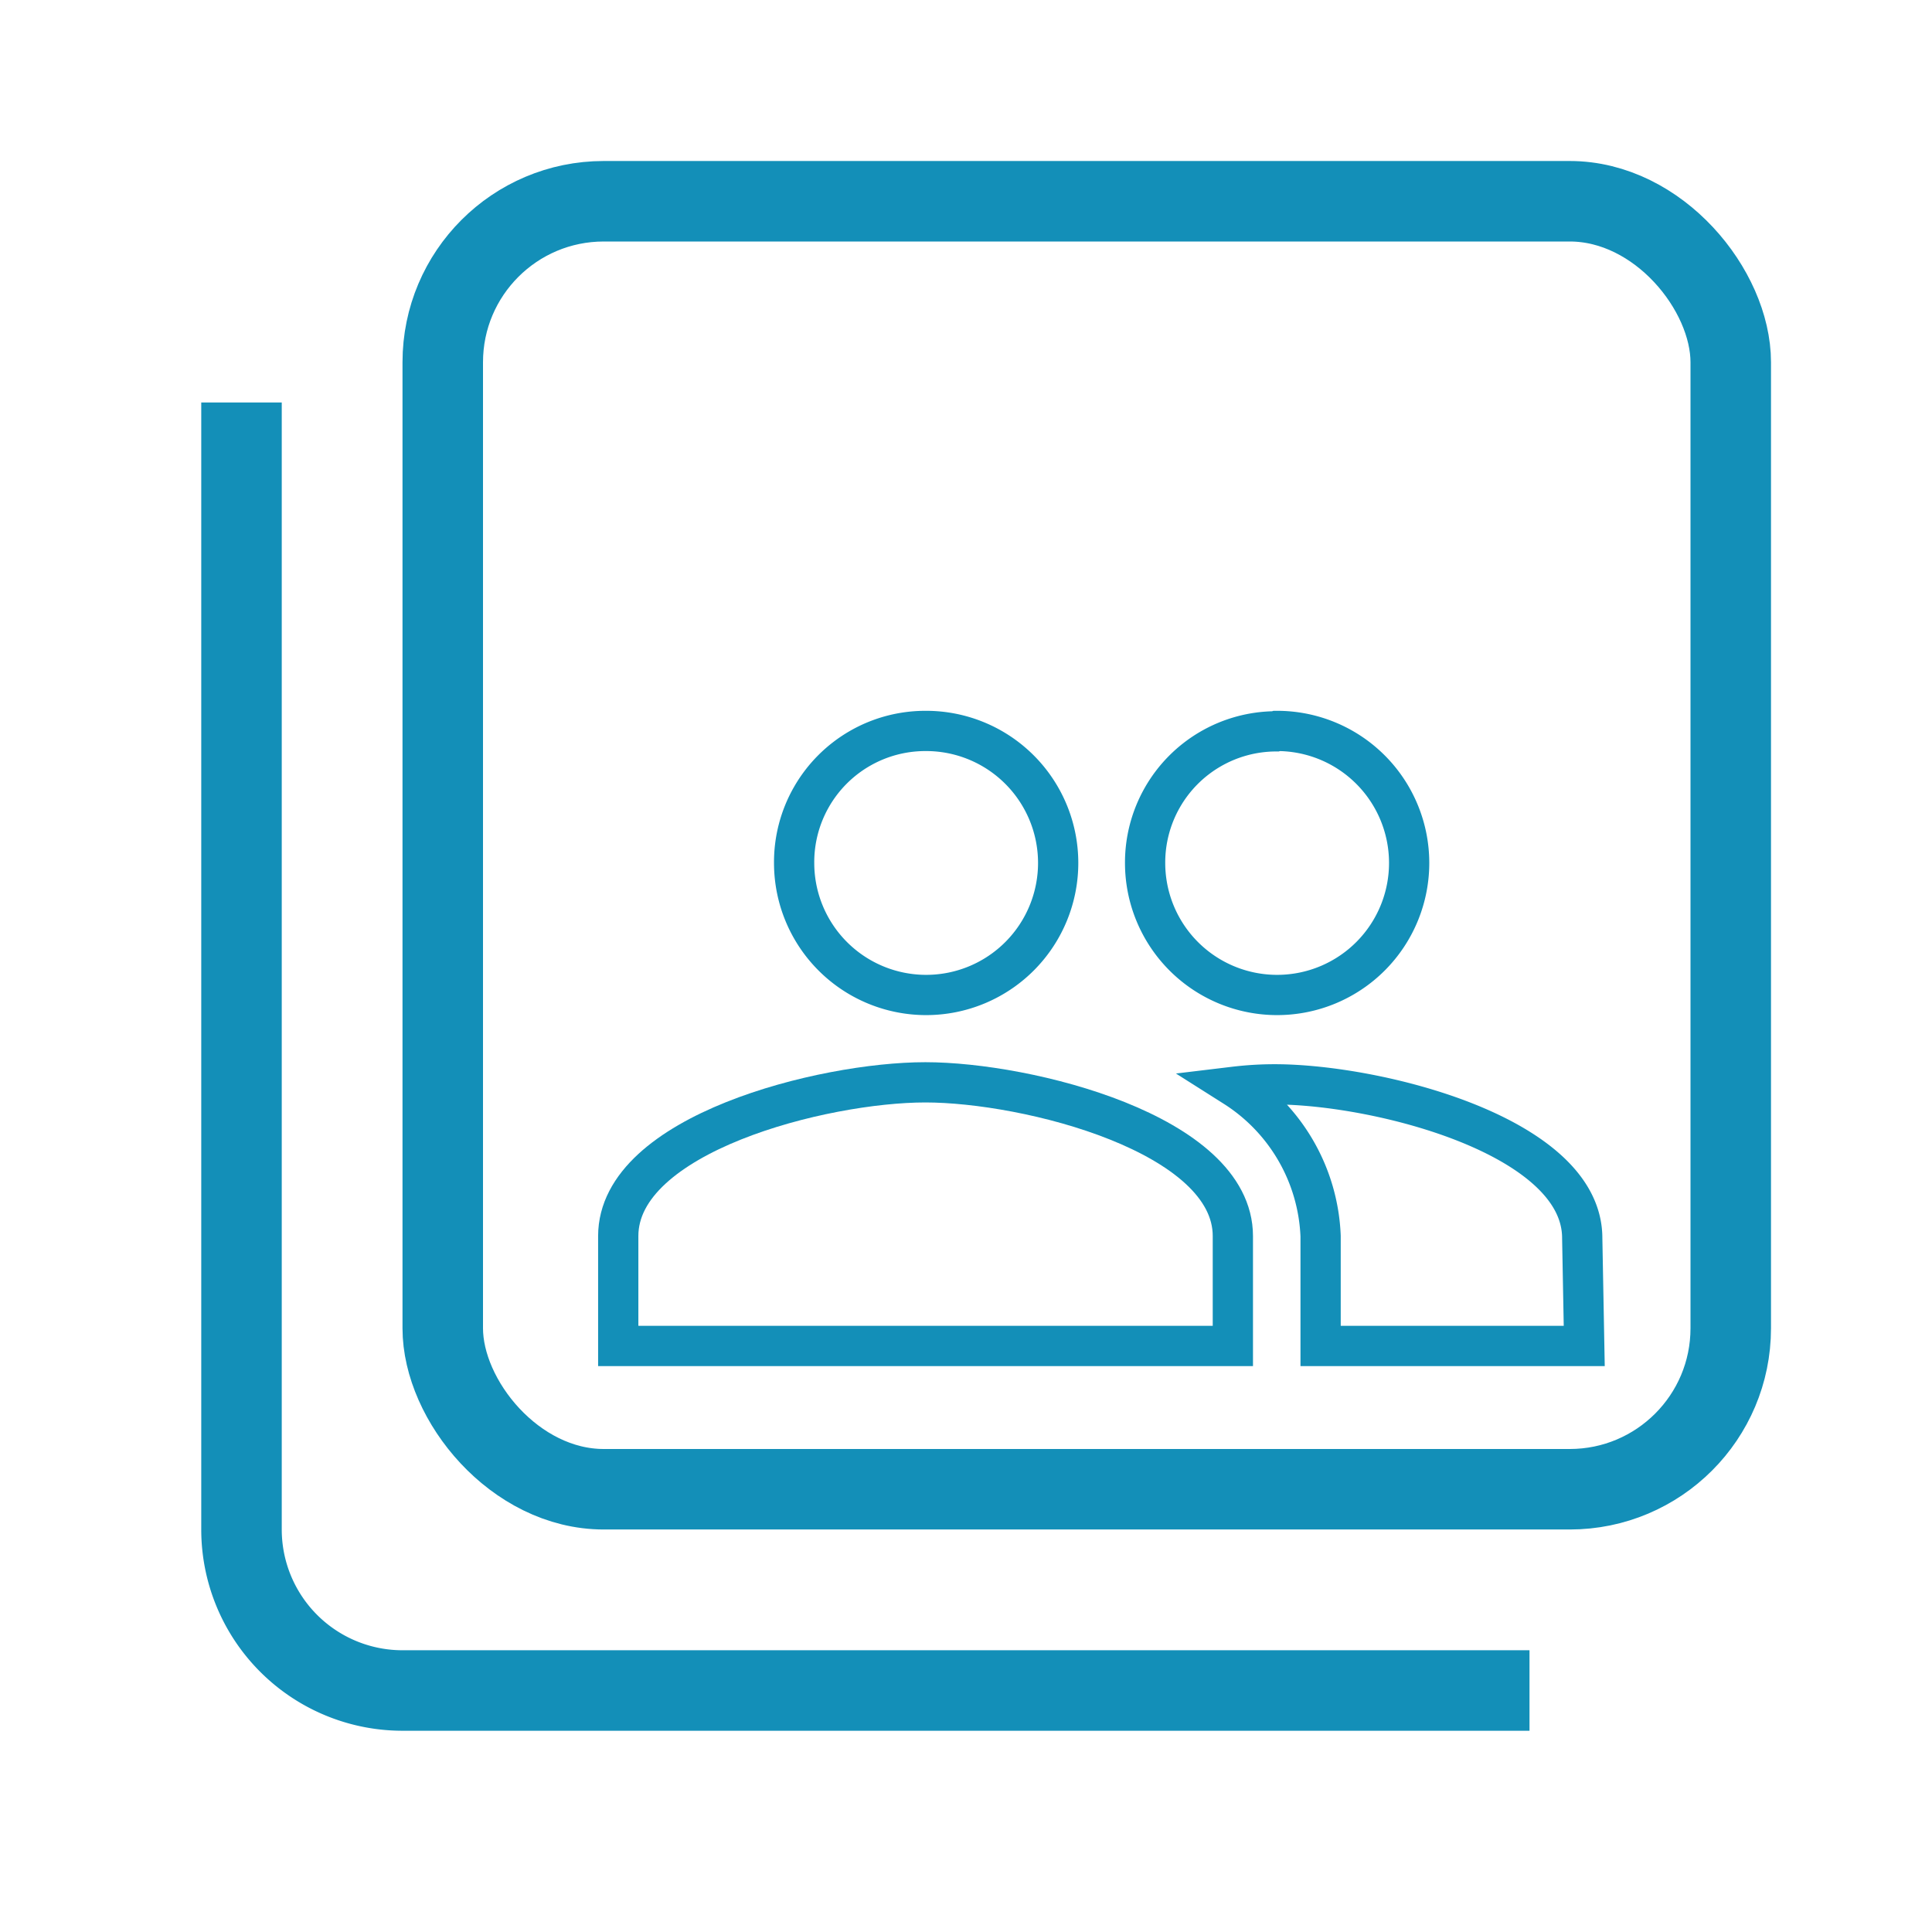 <svg id="レイヤー_1" data-name="レイヤー 1" xmlns="http://www.w3.org/2000/svg" viewBox="0 0 48 48"><defs><style>.cls-1,.cls-2,.cls-3{fill:none;}.cls-2,.cls-3{stroke:#138fb8;stroke-miterlimit:10;}.cls-2{stroke-width:2px;}</style></defs><title>collections_line_sub</title><path class="cls-1" d="M-1,1H47V49H-1Z"/><path class="cls-2" d="M6,10V38a4,4,0,0,0,4,4H38"/><rect class="cls-2" x="11" y="5" width="32" height="32" rx="4"/><path class="cls-3" d="M31.72,18.16a3.28,3.28,0,1,1-3.27,3.29h0a3.26,3.26,0,0,1,3.24-3.28h0Z"/><path class="cls-3" d="M23,18.16a3.28,3.28,0,1,1-3.27,3.29h0A3.26,3.26,0,0,1,23,18.16Z"/><path class="cls-3" d="M30.63,33.44H15.36V30.71c0-2.54,5.09-3.82,7.63-3.82s7.64,1.28,7.64,3.82Z"/><path class="cls-3" d="M39.36,33.44H32.81V30.71A4.61,4.61,0,0,0,30.67,27a8.39,8.39,0,0,1,1-.06c2.55,0,7.64,1.28,7.64,3.82Z"/></svg>